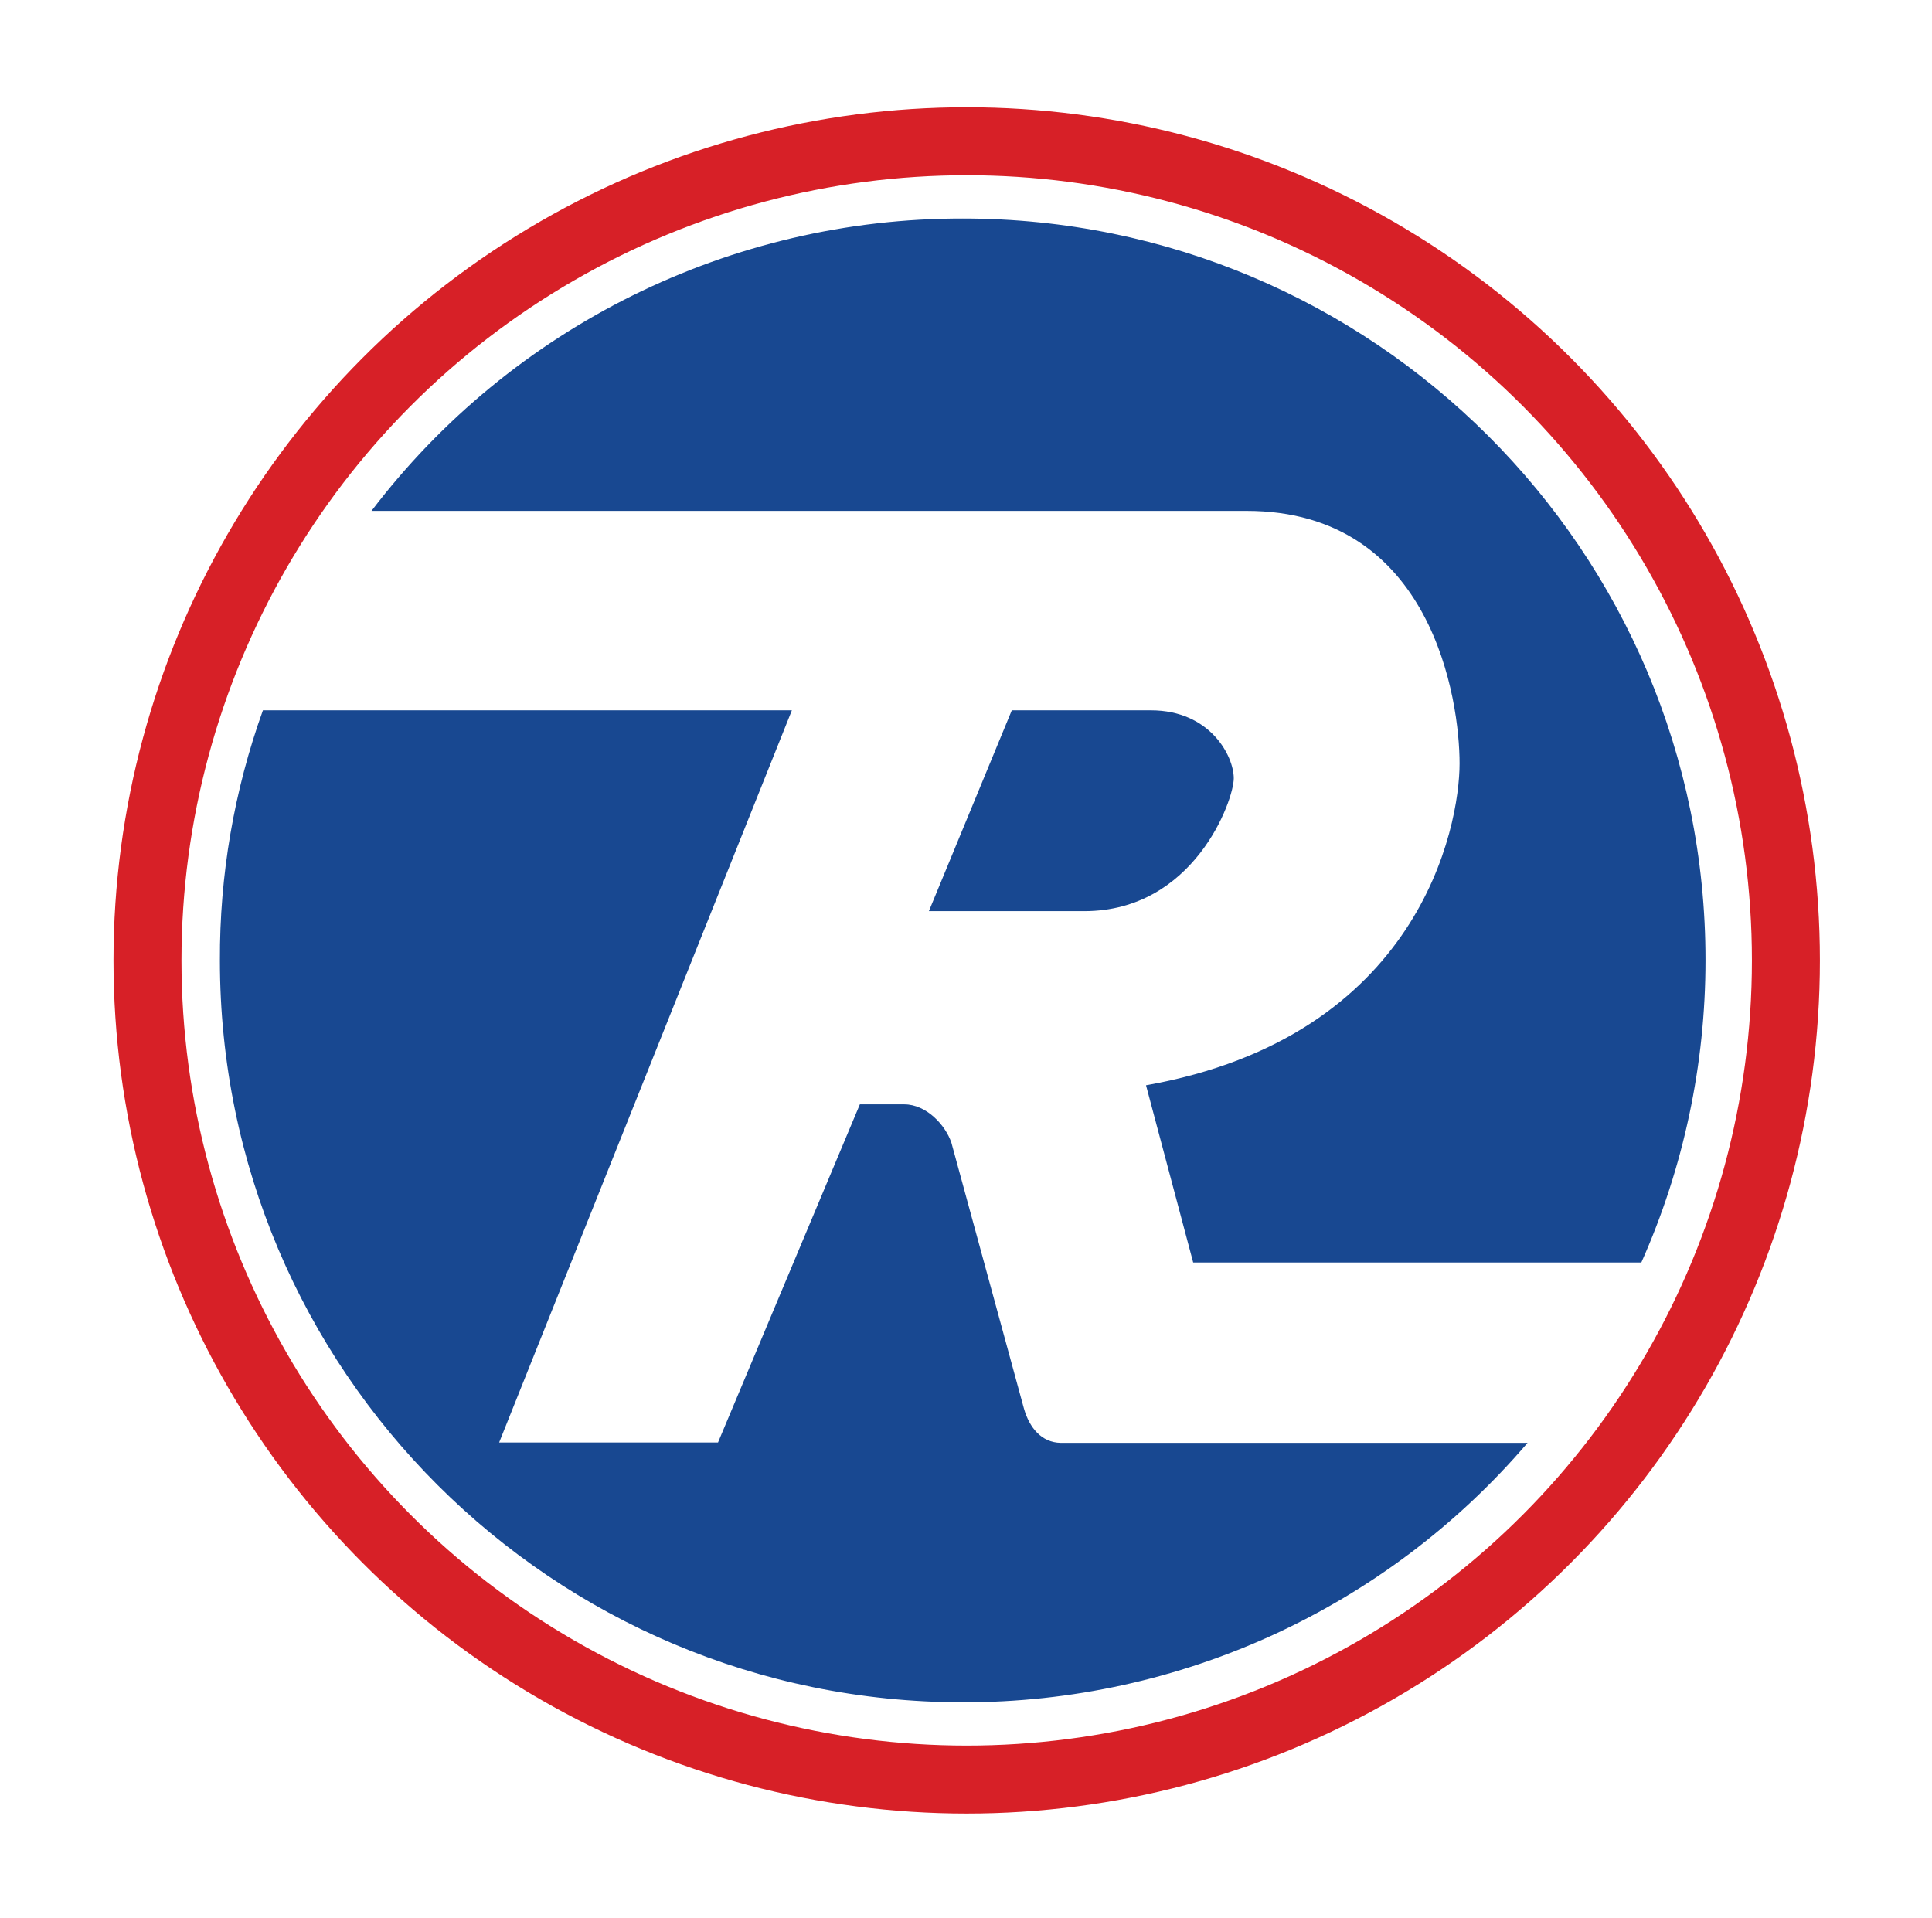 <svg version="1.1" id="el_cBxowbG6d" xmlns="http://www.w3.org/2000/svg" xmlns:xlink="http://www.w3.org/1999/xlink" x="0px" y="0px" viewBox="0 0 557 553" style="enable-background:new 0 0 557.4 553.8;" xml:space="preserve"><style>@-webkit-keyframes kf_el_bpSbEfCAr9_an__aLM7hfBH{0%{-webkit-transform: translate(278.7px, 276.9px) scale(0.98, 0.98) translate(-278.7px, -276.9px);transform: translate(278.7px, 276.9px) scale(0.98, 0.98) translate(-278.7px, -276.9px);}50%{-webkit-transform: translate(278.7px, 276.9px) scale(1.1, 1.1) translate(-278.7px, -276.9px);transform: translate(278.7px, 276.9px) scale(1.1, 1.1) translate(-278.7px, -276.9px);}100%{-webkit-transform: translate(278.7px, 276.9px) scale(0.98, 0.98) translate(-278.7px, -276.9px);transform: translate(278.7px, 276.9px) scale(0.98, 0.98) translate(-278.7px, -276.9px);}}@keyframes kf_el_bpSbEfCAr9_an__aLM7hfBH{0%{-webkit-transform: translate(278.7px, 276.9px) scale(0.98, 0.98) translate(-278.7px, -276.9px);transform: translate(278.7px, 276.9px) scale(0.98, 0.98) translate(-278.7px, -276.9px);}50%{-webkit-transform: translate(278.7px, 276.9px) scale(1.1, 1.1) translate(-278.7px, -276.9px);transform: translate(278.7px, 276.9px) scale(1.1, 1.1) translate(-278.7px, -276.9px);}100%{-webkit-transform: translate(278.7px, 276.9px) scale(0.98, 0.98) translate(-278.7px, -276.9px);transform: translate(278.7px, 276.9px) scale(0.98, 0.98) translate(-278.7px, -276.9px);}}#el_cBxowbG6d *{-webkit-animation-duration: 2s;animation-duration: 2s;-webkit-animation-iteration-count: infinite;animation-iteration-count: infinite;-webkit-animation-timing-function: cubic-bezier(0, 0, 1, 1);animation-timing-function: cubic-bezier(0, 0, 1, 1);}#el_r2Vj_bAnZp{fill: none;}#el_1wm6MeF3cu{fill: #184891;}#el_4XqchpvHln{fill: #184891;}#el_h70waPvMGd{fill: #184891;}#el_5fS9n6Z8ZD{fill: none;}#el_bpSbEfCAr9{fill: none;stroke: #D72027;stroke-width: 20;stroke-miterlimit: 10;}#el_bpSbEfCAr9_an_Hc2Gd3OAk{-webkit-transform: translate(278.7px, 276.9px) scale(1, 1) translate(-278.7px, -276.9px);transform: translate(278.7px, 276.9px) scale(1, 1) translate(-278.7px, -276.9px);}#el_bpSbEfCAr9_an__aLM7hfBH{-webkit-animation-fill-mode: backwards;animation-fill-mode: backwards;-webkit-transform: translate(278.7px, 276.9px) scale(0.98, 0.98) translate(-278.7px, -276.9px);transform: translate(278.7px, 276.9px) scale(0.98, 0.98) translate(-278.7px, -276.9px);-webkit-animation-name: kf_el_bpSbEfCAr9_an__aLM7hfBH;animation-name: kf_el_bpSbEfCAr9_an__aLM7hfBH;-webkit-animation-timing-function: cubic-bezier(0.42, 0, 0.58, 1);animation-timing-function: cubic-bezier(0.42, 0, 0.58, 1);}</style>

<title>Asset 1</title>
<g id="el_EmvVrB4Mq-">
	<g id="el_0VKZ9BPgB_">
		<path d="M378.3,218.8c0-14-9.8-31.9-32.8-31.9h-63l-37.2,89.4h69.1C365.4,276.3,378.3,232.9,378.3,218.8z" id="el_r2Vj_bAnZp"/>
		<path d="M295.2,406.1l-20.9-76.6c-1.7-5.1-7.2-11.1-13.6-11.1h-12.8l-40.9,97.5h-63.1l84.4-211.1H75.8&#10;&#9;&#9;&#9;c-8.3,23.1-12.5,47.5-12.4,72.1c0,118.1,95.9,213.9,214.2,213.9c62.6,0.1,122.1-27.2,162.8-74.8H305.8&#10;&#9;&#9;&#9;C300.3,415.9,296.8,411.7,295.2,406.1z" id="el_1wm6MeF3cu"/>
		<path d="M277.6,63c-66.9-0.1-130,31.1-170.5,84.3h252.3c53.7,0,61.4,54.9,61.4,72.8c0,18.3-11.5,78.8-90.4,92.8&#10;&#9;&#9;&#9;l13.6,51.1h129.2c12.2-27.4,18.5-57.1,18.5-87.1C491.8,158.8,395.9,63,277.6,63z" id="el_4XqchpvHln"/>
		<path d="M355.7,224.4c0-6.4-6.8-19.6-23.9-19.6h-40.1l-23.9,57.9h44.8C344.2,262.7,355.7,230.8,355.7,224.4z" id="el_h70waPvMGd"/>
		<path d="M494,277.1c0,118-95.6,213.6-213.6,213.7c0,0-0.1,0-0.1,0c-118,0-213.7-95.6-213.7-213.7&#10;&#9;&#9;&#9;c0-118,95.6-213.6,213.5-213.7c0,0,0.1,0,0.1,0C398.3,63.5,494,159.1,494,277.1z" id="el_5fS9n6Z8ZD"/>
	</g>
</g>
<g id="el_bpSbEfCAr9_an__aLM7hfBH" data-animator-group="true" data-animator-type="2"><circle cx="278.7" cy="276.9" r="241" id="el_bpSbEfCAr9"/></g>
</svg>